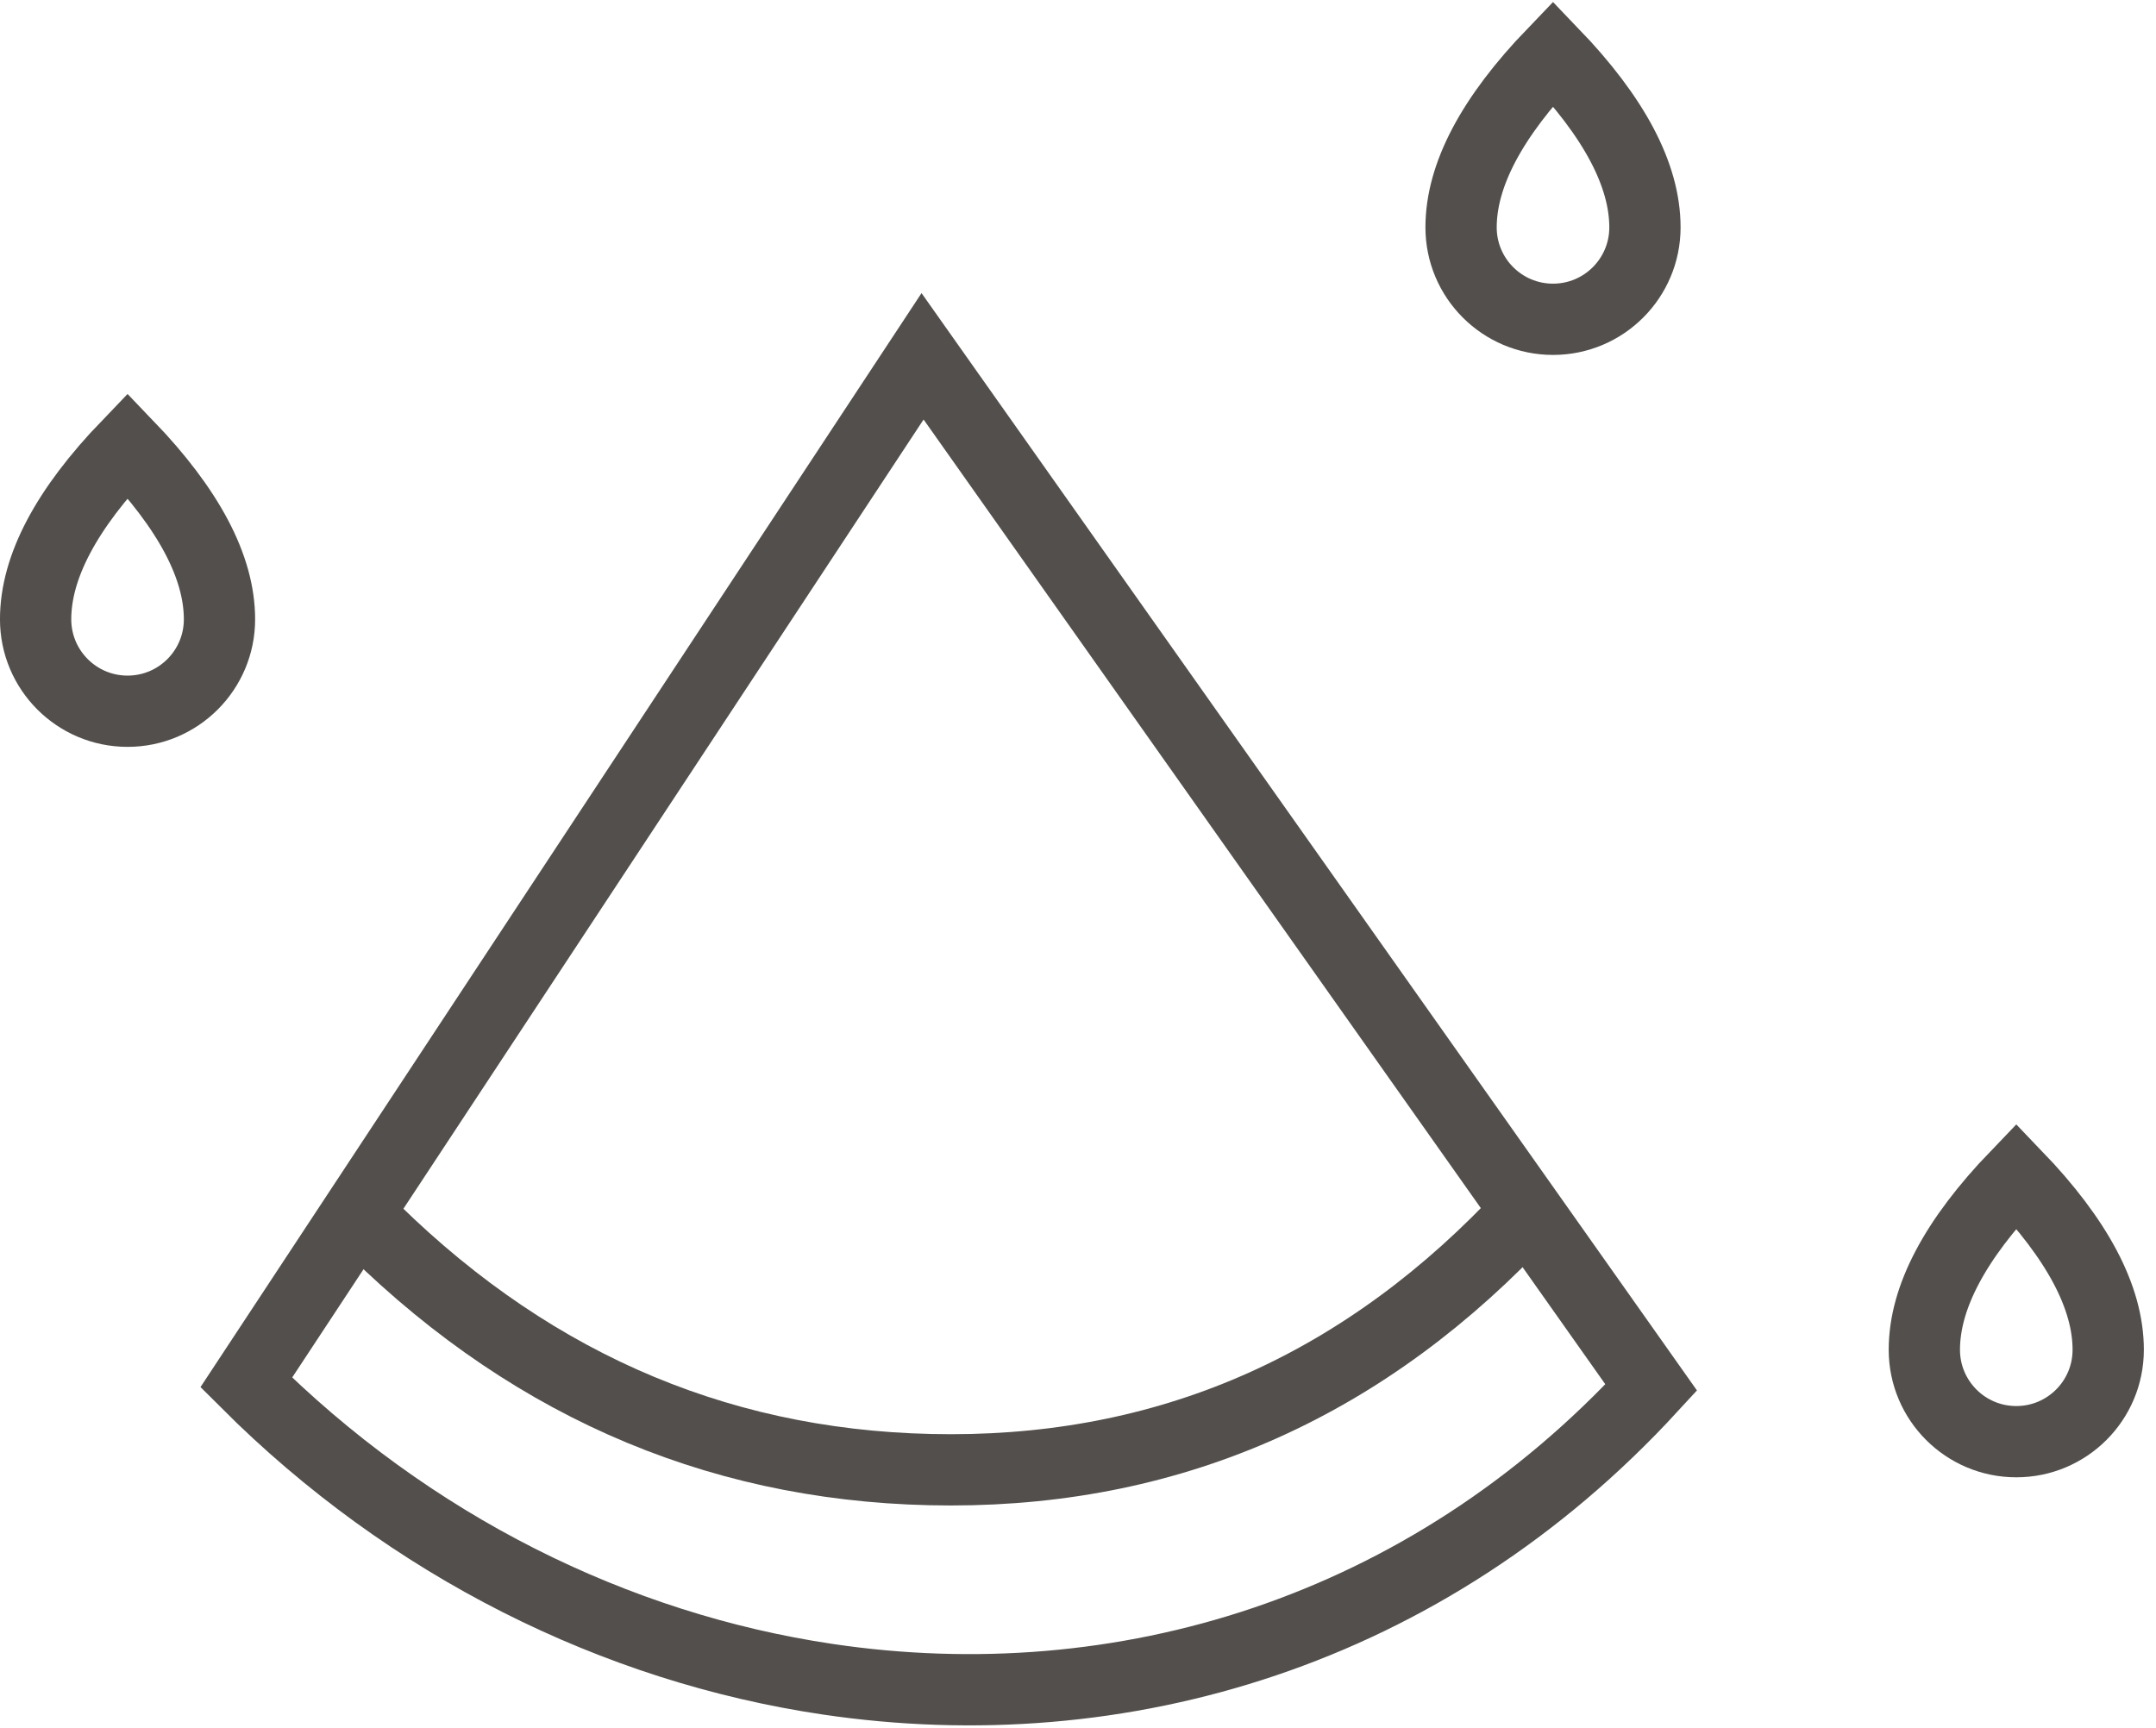 <?xml version="1.0" encoding="UTF-8"?>
<svg width="121px" height="97px" viewBox="0 0 121 97" version="1.1" xmlns="http://www.w3.org/2000/svg" xmlns:xlink="http://www.w3.org/1999/xlink">
    <!-- Generator: Sketch 49 (51002) - http://www.bohemiancoding.com/sketch -->
    <title>Watermelon</title>
    <desc>Created with Sketch.</desc>
    <defs></defs>
    <g id="Home-Page" stroke="none" stroke-width="1" fill="none" fill-rule="evenodd">
        <g id="Landing-Page-Copy-3" transform="translate(-498, -1217)" stroke="#524F4C" stroke-width="4">
            <g id="Watermelon" transform="translate(500, 1220)">
                <path d="M5.159,36.922 C8.599,33.345 10.319,30.091 10.319,27.159 C10.319,24.31 8.009,22 5.159,22 C2.31,22 1.20654754e-16,24.31 0,27.159 C0,30.091 1.72,33.345 5.159,36.922 Z" id="Oval-12" transform="translate(5.159, 29.461) rotate(-180) translate(-5.159, -29.461) "></path>
                <path d="M85.159,14.922 C88.599,11.345 90.319,8.091 90.319,5.159 C90.319,2.31 88.009,0 85.159,0 C82.31,0 80,2.31 80,5.159 C80,8.091 81.72,11.345 85.159,14.922 Z" id="Oval-12-Copy" transform="translate(85.159, 7.461) rotate(-180) translate(-85.159, -7.461) "></path>
                <path d="M111.159,77.922 C114.599,74.345 116.319,71.091 116.319,68.159 C116.319,65.31 114.009,63 111.159,63 C108.31,63 106,65.31 106,68.159 C106,71.091 107.72,74.345 111.159,77.922 Z" id="Oval-12-Copy-2" transform="translate(111.159, 70.461) rotate(-180) translate(-111.159, -70.461) "></path>
                <g id="Group-7" transform="translate(2, 17)">
                    <path d="M83.548,82.383 L69.66,14.817 C56.669,14.817 44.479,18.94 34.81,26.108 C21.46,36.004 12.916,51.705 13.703,70.372 L83.548,82.383 Z" id="Oval-13" transform="translate(48.6, 48.6) rotate(-135) translate(-48.6, -48.6) "></path>
                    <path d="M17,49.045 C26.163,58.017 36.951,62.503 49.364,62.503 C61.967,62.503 72.745,57.669 81.696,48" id="Path-9"></path>
                </g>
            </g>
        </g>
    </g>
</svg>